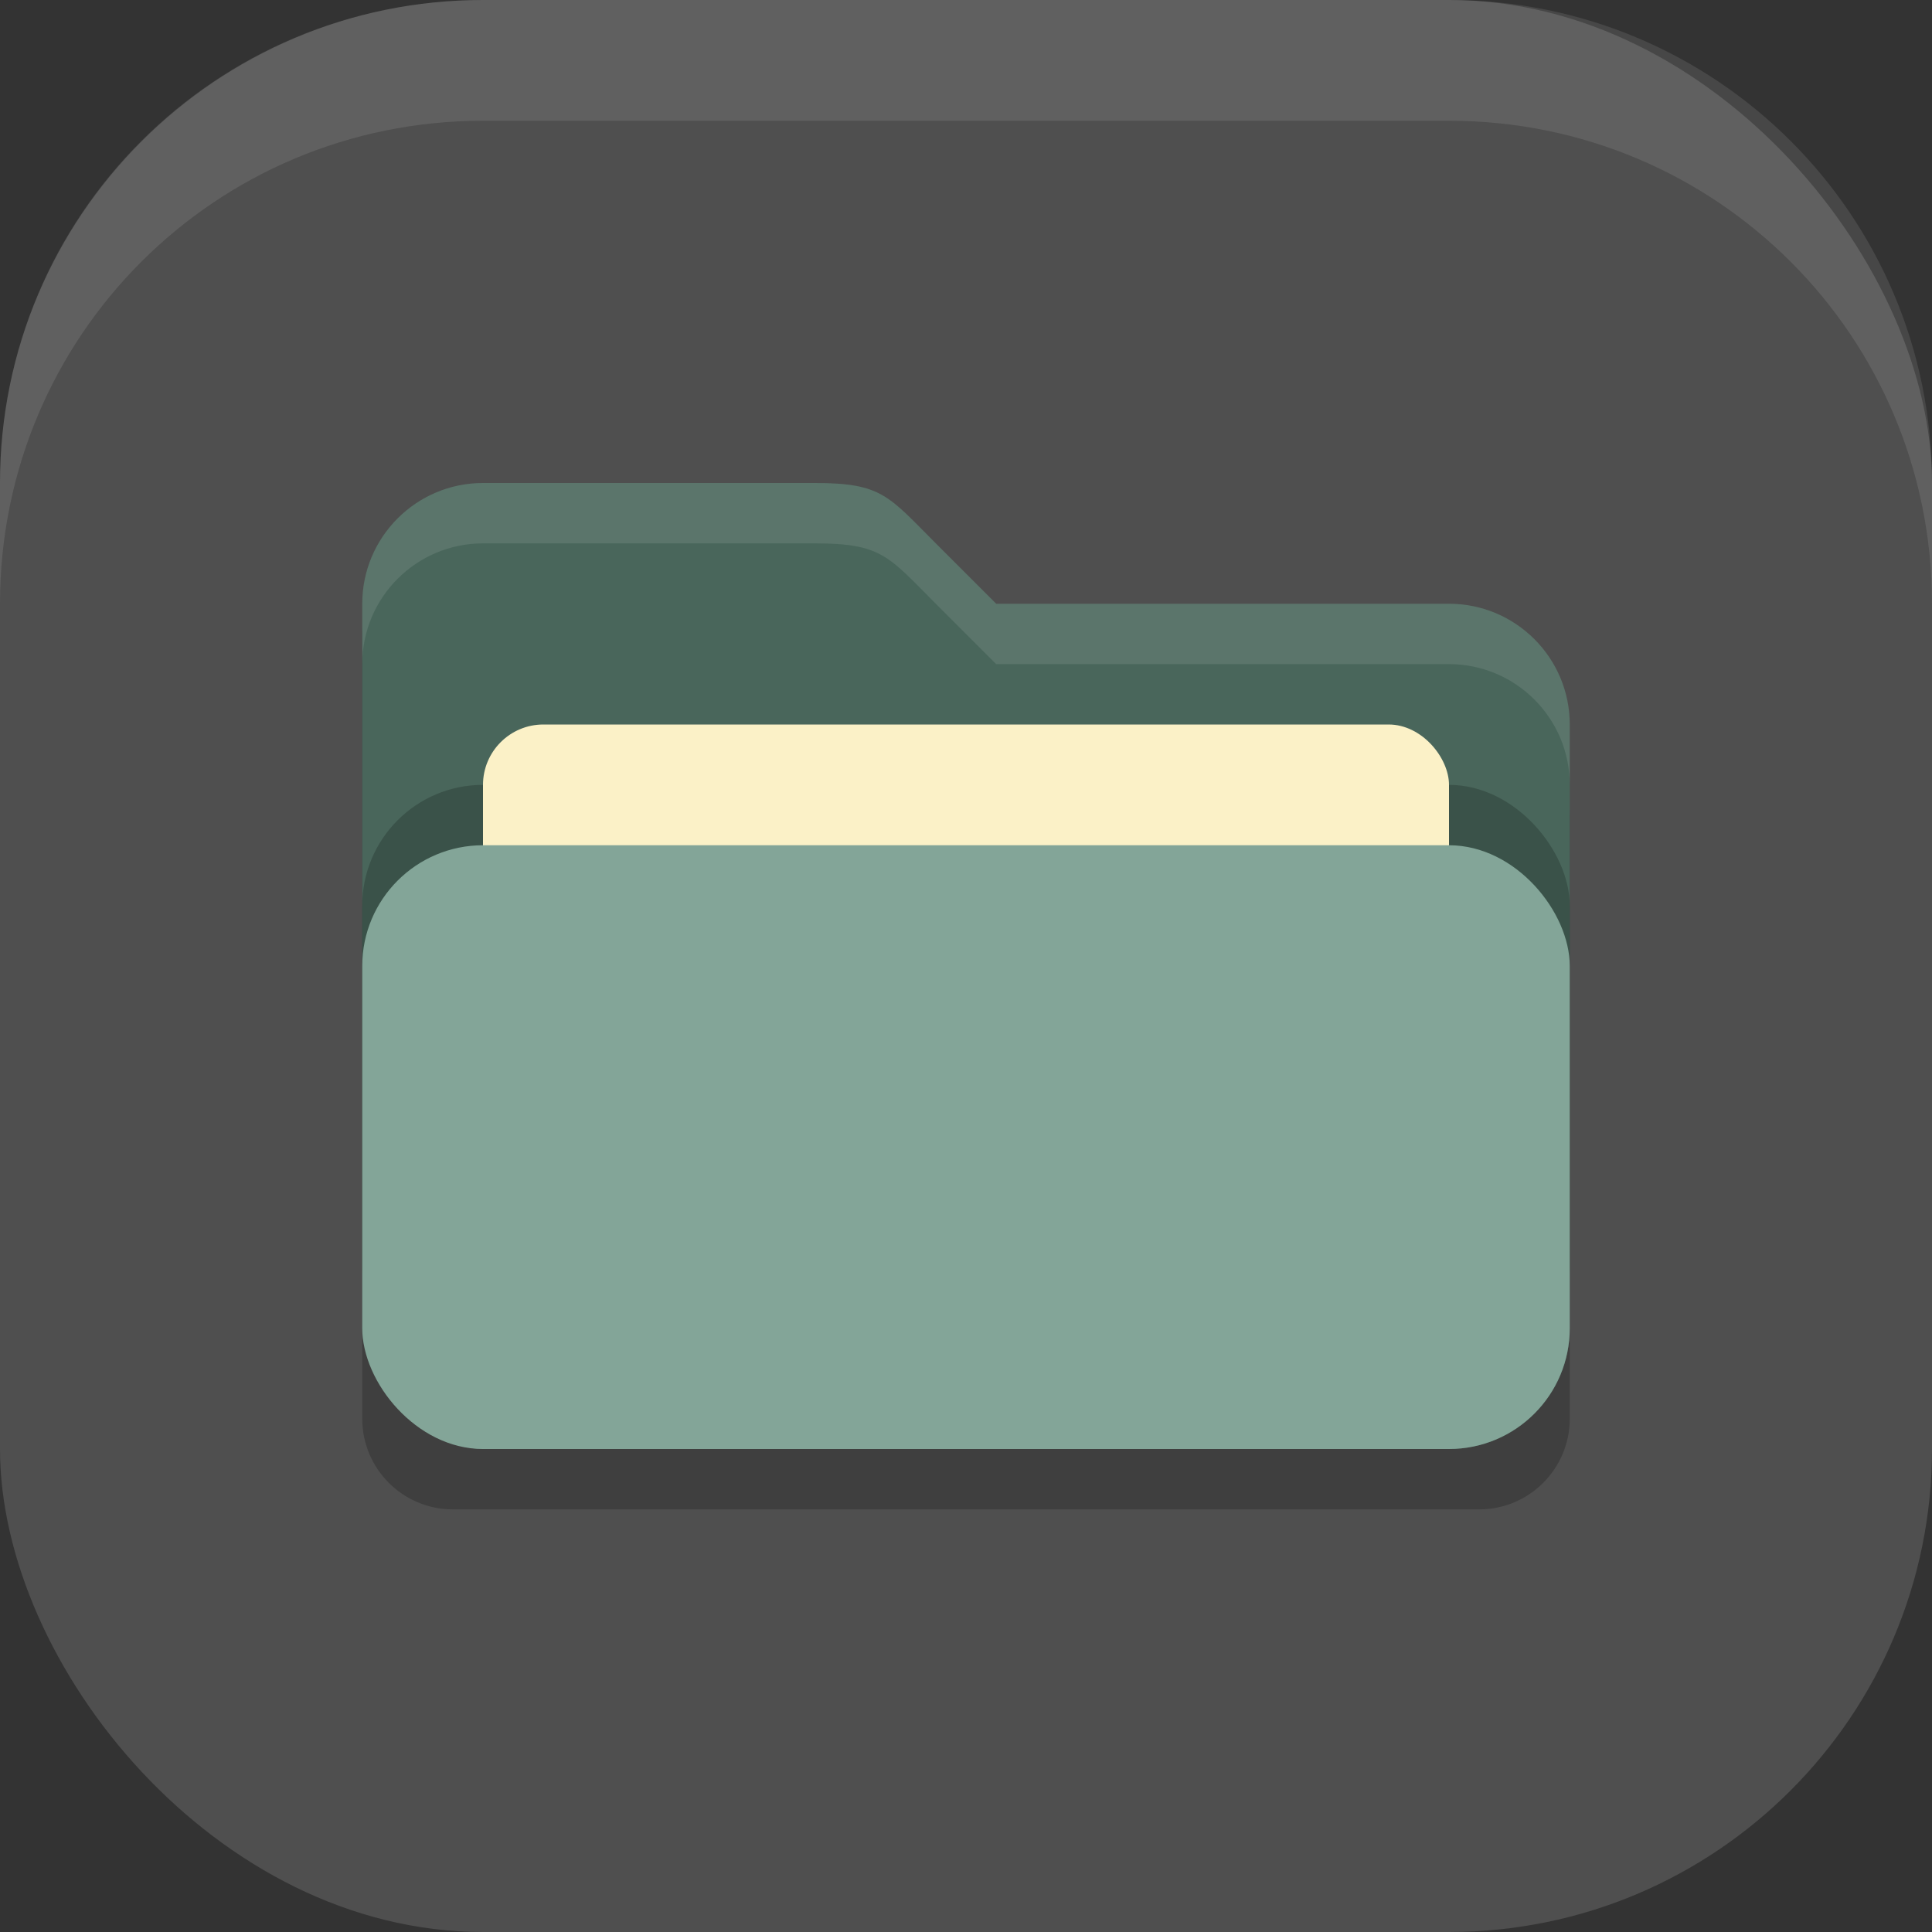 <?xml version="1.0" encoding="UTF-8" standalone="no"?>
<!-- Created with Inkscape (http://www.inkscape.org/) -->

<svg
   width="16"
   height="16"
   viewBox="0 0 16 16"
   version="1.1"
   id="svg5"
   inkscape:version="1.4 (e7c3feb100, 2024-10-09)"
   sodipodi:docname="system-file-manager.svg"
   xmlns:inkscape="http://www.inkscape.org/namespaces/inkscape"
   xmlns:sodipodi="http://sodipodi.sourceforge.net/DTD/sodipodi-0.dtd"
   xmlns="http://www.w3.org/2000/svg"
   xmlns:svg="http://www.w3.org/2000/svg">
  <rect x="0" y="0" width="16" height="16" fill="#333333" stroke="none"/>
  <sodipodi:namedview
     id="namedview7"
     pagecolor="#ffffff"
     bordercolor="#000000"
     borderopacity="0.25"
     inkscape:showpageshadow="2"
     inkscape:pageopacity="0.0"
     inkscape:pagecheckerboard="0"
     inkscape:deskcolor="#d1d1d1"
     inkscape:document-units="px"
     showgrid="false"
     inkscape:zoom="49.125"
     inkscape:cx="8"
     inkscape:cy="8"
     inkscape:window-width="1920"
     inkscape:window-height="1011"
     inkscape:window-x="0"
     inkscape:window-y="0"
     inkscape:window-maximized="1"
     inkscape:current-layer="svg5" />
  <defs
     id="defs2" />
  <rect
     style="fill:#4f4f4f;fill-opacity:1;stroke-width:1.143;stroke-linecap:square"
     id="rect396"
     width="16"
     height="16"
     x="0"
     y="0"
     ry="4" />
  <path
     id="path2024"
     style="opacity:0.2;fill:#000000;stroke-width:2;stroke-linecap:square"
     d="M 3.75,4.5 C 3.336,4.5 3,4.836 3,5.25 V 11.75 c 0,0.414 0.336,0.75 0.75,0.75 h 8.5 c 0.414,0 0.75,-0.336 0.75,-0.75 v -5 C 13,6.336 12.664,6 12.25,6 h -4 L 7.75,5.25 C 7.443,4.789 7.304,4.5 6.75,4.5 Z"
     sodipodi:nodetypes="scsssssscsss" />
  <path
     id="path2052"
     style="fill:#49665b;fill-opacity:1;stroke-width:2;stroke-linecap:square"
     d="M 4,4 C 3.448,4 3,4.448 3,5 v 6 c -1.82e-5,0.444 0.555,1 1,1 h 8 c 0.552,0 1,-0.448 1,-1 V 6 C 13,5.448 12.552,5 12,5 H 8.25 L 7.75,4.5 C 7.358,4.108 7.304,4 6.75,4 Z"
     sodipodi:nodetypes="sscssssscsss" />
  <rect
     style="opacity:0.2;fill:#000000;fill-opacity:1;stroke-width:2;stroke-linecap:square"
     id="rect2667"
     width="10"
     height="5"
     x="3"
     y="6.5"
     ry="1" />
  <rect
     style="fill:#fbf1c7;fill-opacity:1;stroke-width:0.667;stroke-linecap:square"
     id="rect3435"
     width="8"
     height="4"
     x="4"
     y="6"
     ry="0.5" />
  <rect
     style="fill:#83a598;fill-opacity:1;stroke-width:2;stroke-linecap:square"
     id="rect2072"
     width="10"
     height="5"
     x="3"
     y="7"
     ry="1" />
  <path
     id="path3466"
     style="opacity:0.1;fill:#ffffff;fill-opacity:1;stroke-width:2;stroke-linecap:square"
     d="M 4,4 C 3.448,4 3,4.448 3,5 v 0.5 c -10e-8,-0.552 0.448,-1 1,-1 h 2.75 c 0.554,0 0.608,0.108 1,0.5 l 0.5,0.5 H 12 c 0.552,0 1,0.448 1,1 V 6 C 13,5.448 12.552,5 12,5 H 8.25 L 7.75,4.5 C 7.358,4.108 7.304,4 6.75,4 Z"
     sodipodi:nodetypes="sscssscscsscsss" />
  <path
     id="rect639"
     style="fill:#ffffff;stroke-linecap:square;opacity:0.1"
     d="M 4 0 C 1.784 0 0 1.784 0 4 L 0 5 C 0 2.784 1.784 1 4 1 L 12 1 C 14.216 1 16 2.784 16 5 L 16 4 C 16 1.784 14.216 0 12 0 L 4 0 z " />
</svg>
